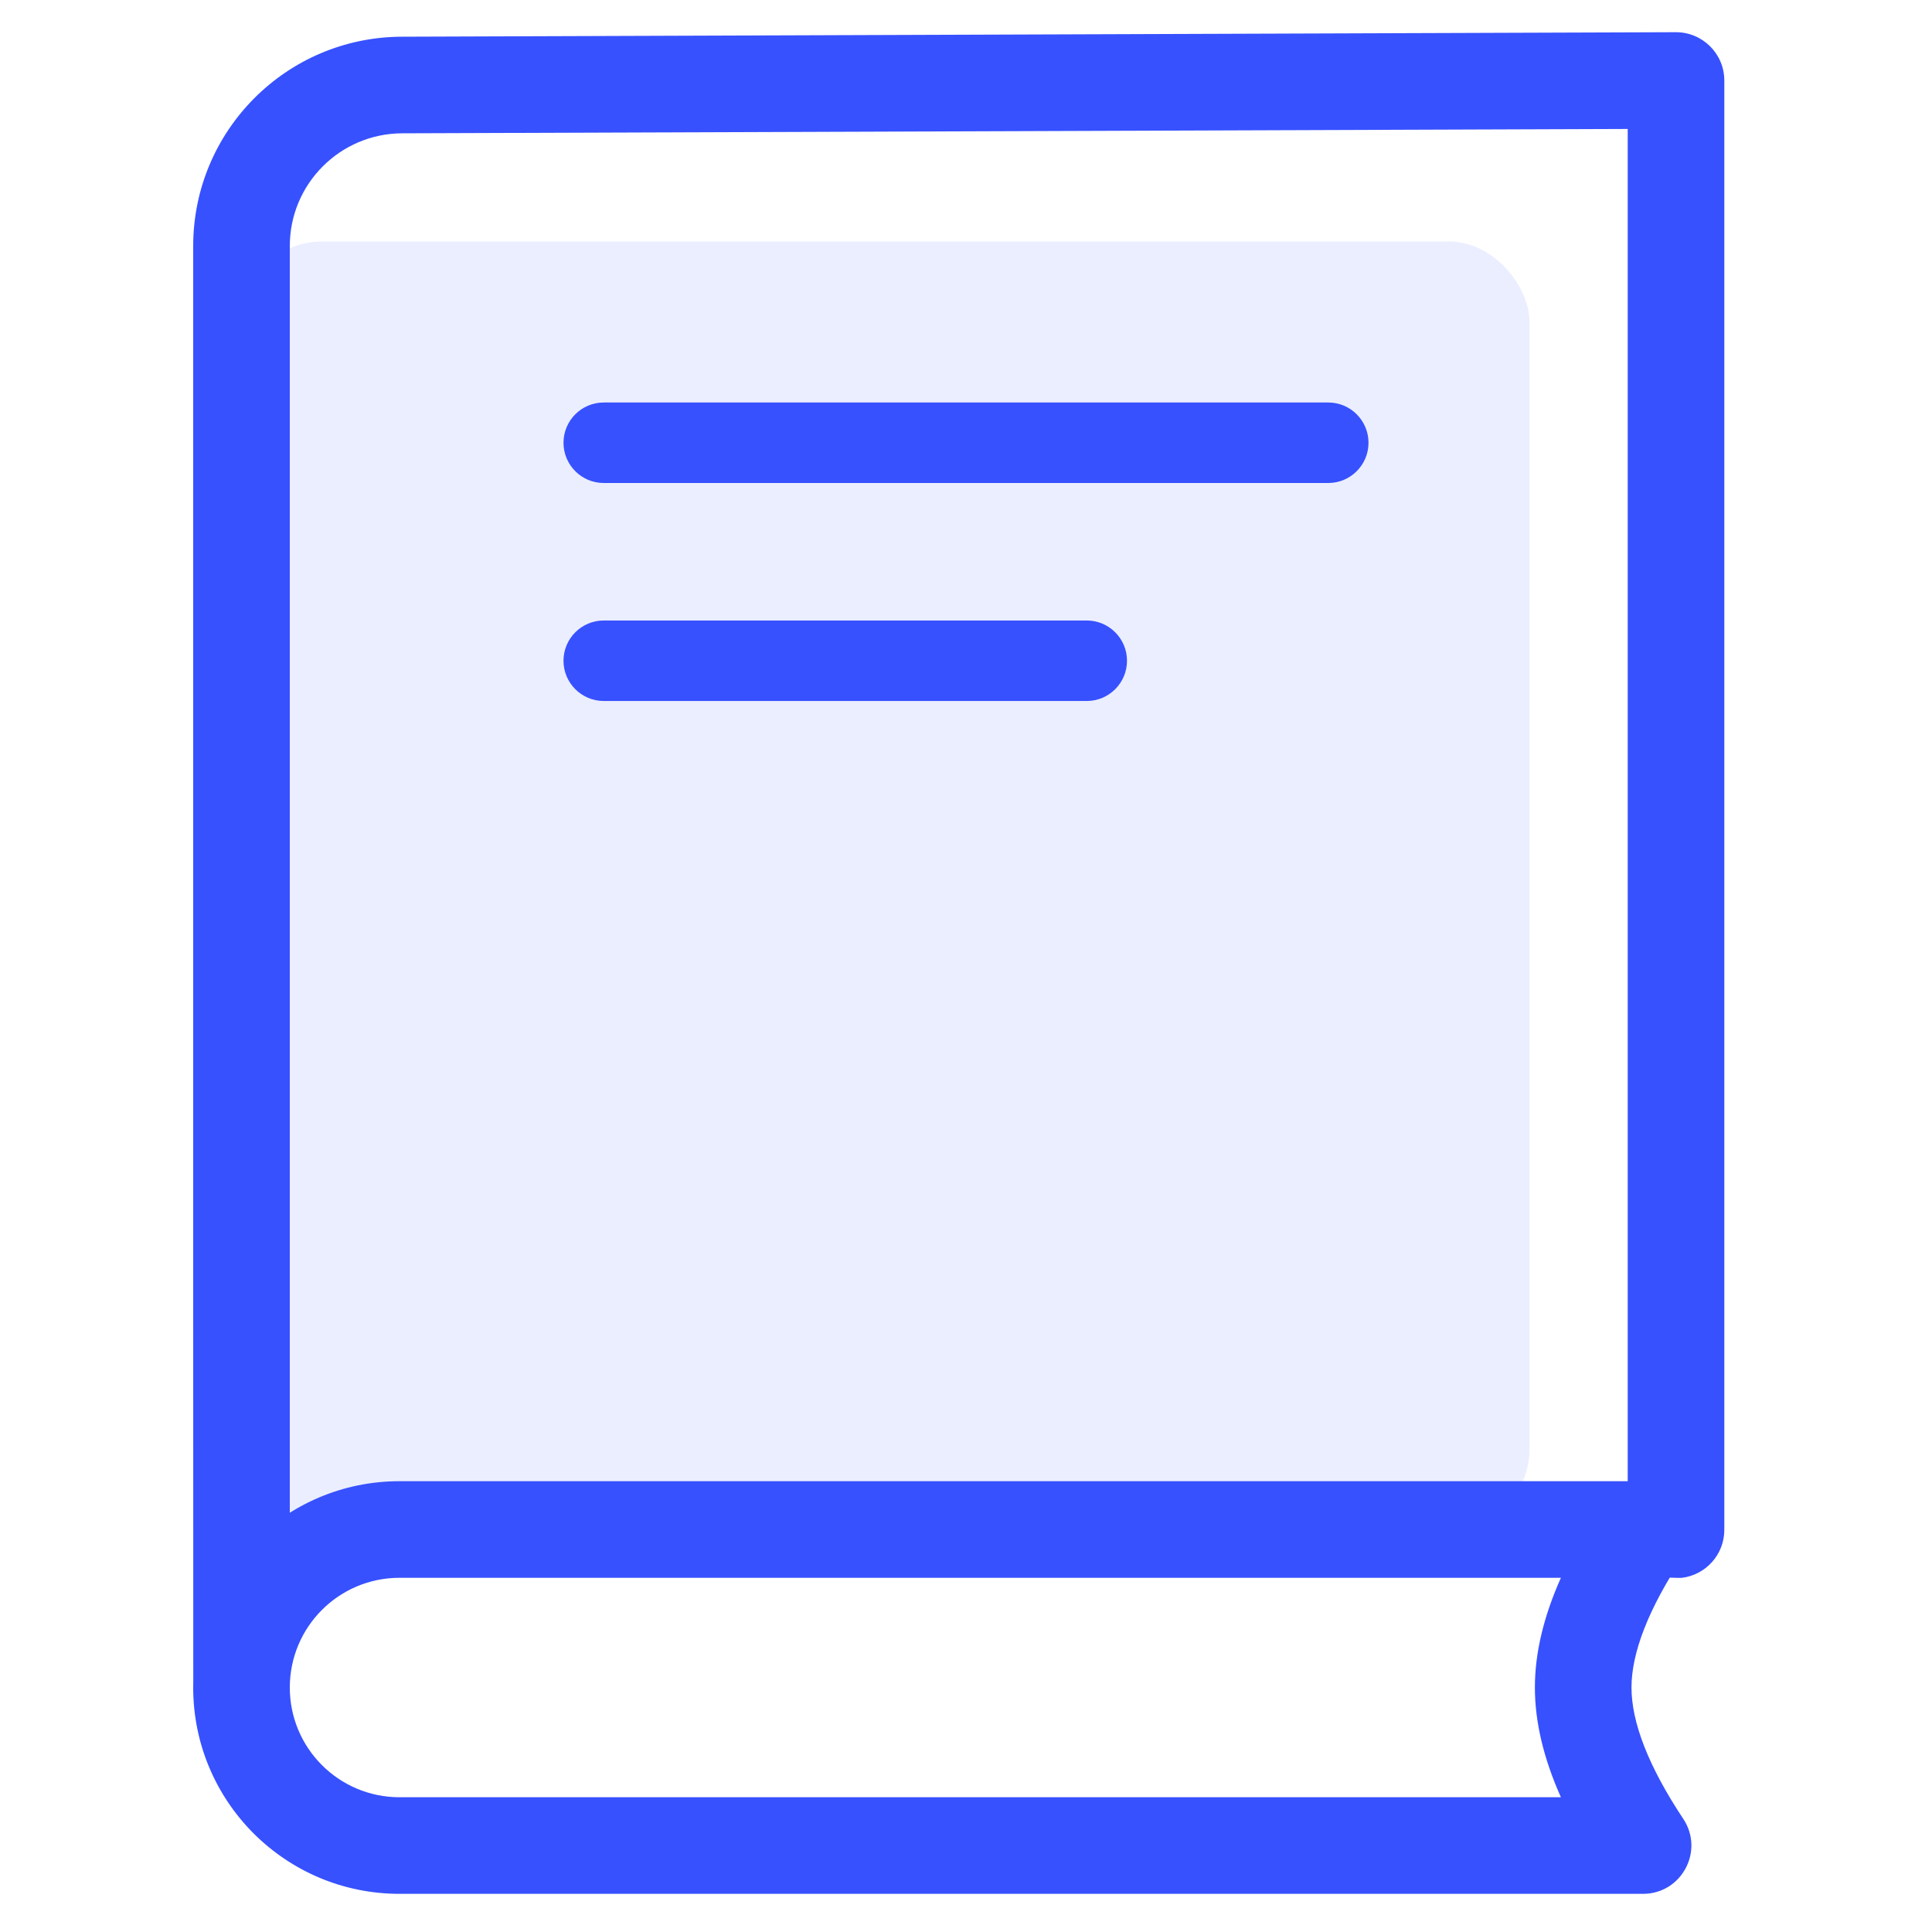 <?xml version="1.0" encoding="UTF-8"?>
<svg width="24px" height="24px" viewBox="0 0 24 24" version="1.1" xmlns="http://www.w3.org/2000/svg" xmlns:xlink="http://www.w3.org/1999/xlink">
    <!-- Generator: Sketch 52 (66869) - http://www.bohemiancoding.com/sketch -->
    <title>Icon/Recipe-Fill</title>
    <desc>Created with Sketch.</desc>
    <defs>
        <path d="M20.22,18.667 L20.22,1.602 L4.995,1.656 C4.224,1.659 3.6,2.285 3.6,3.056 L3.6,18.792 C2.893,19.237 2.418,20.018 2.401,20.911 C2.4,20.905 2.4,14.954 2.4,3.056 C2.4,1.624 3.558,0.461 4.991,0.456 L20.817,0.4 C21.15,0.399 21.42,0.668 21.42,1 L21.42,19.005 C21.42,19.31 21.191,19.566 20.888,19.601 C20.003,19.601 19.78,19.29 20.22,18.667 Z M20.41,23.526 L4.963,23.526 C3.547,23.526 2.4,22.379 2.4,20.963 C2.4,19.548 3.547,18.4 4.963,18.4 L20.41,18.4 C20.889,18.4 21.175,18.933 20.91,19.332 C20.474,19.988 20.267,20.535 20.267,20.963 C20.267,21.391 20.474,21.938 20.91,22.594 C21.175,22.993 20.889,23.526 20.41,23.526 Z M19.067,20.963 C19.067,20.533 19.176,20.08 19.39,19.6 L4.963,19.6 C4.21,19.6 3.6,20.21 3.6,20.963 C3.6,21.716 4.21,22.326 4.963,22.326 L19.39,22.326 C19.176,21.846 19.067,21.393 19.067,20.963 Z M7.5,6 C7.224,6 7,5.776 7,5.5 C7,5.224 7.224,5 7.5,5 L16.5,5 C16.776,5 17,5.224 17,5.5 C17,5.776 16.776,6 16.5,6 L7.5,6 Z M7.5,8.708 C7.224,8.708 7,8.484 7,8.208 C7,7.932 7.224,7.708 7.5,7.708 L13.5,7.708 C13.776,7.708 14,7.932 14,8.208 C14,8.484 13.776,8.708 13.5,8.708 L7.5,8.708 Z" id="path-1"></path>
    </defs>
    <g id="Icon/Recipe-Fill" stroke="none" stroke-width="1" fill="none" fill-rule="evenodd">
        <rect id="Path" fill-opacity="0.1" fill="#3751FF" fill-rule="nonzero" x="3" y="3" width="16" height="16" rx="1"></rect>
        <mask id="mask-2" fill="white">
            <use xlink:href="#path-1"></use>
        </mask>
        <use id="Combined-Shape" fill="#3751FF" fill-rule="nonzero" xlink:href="#path-1"></use>
    </g>
</svg>